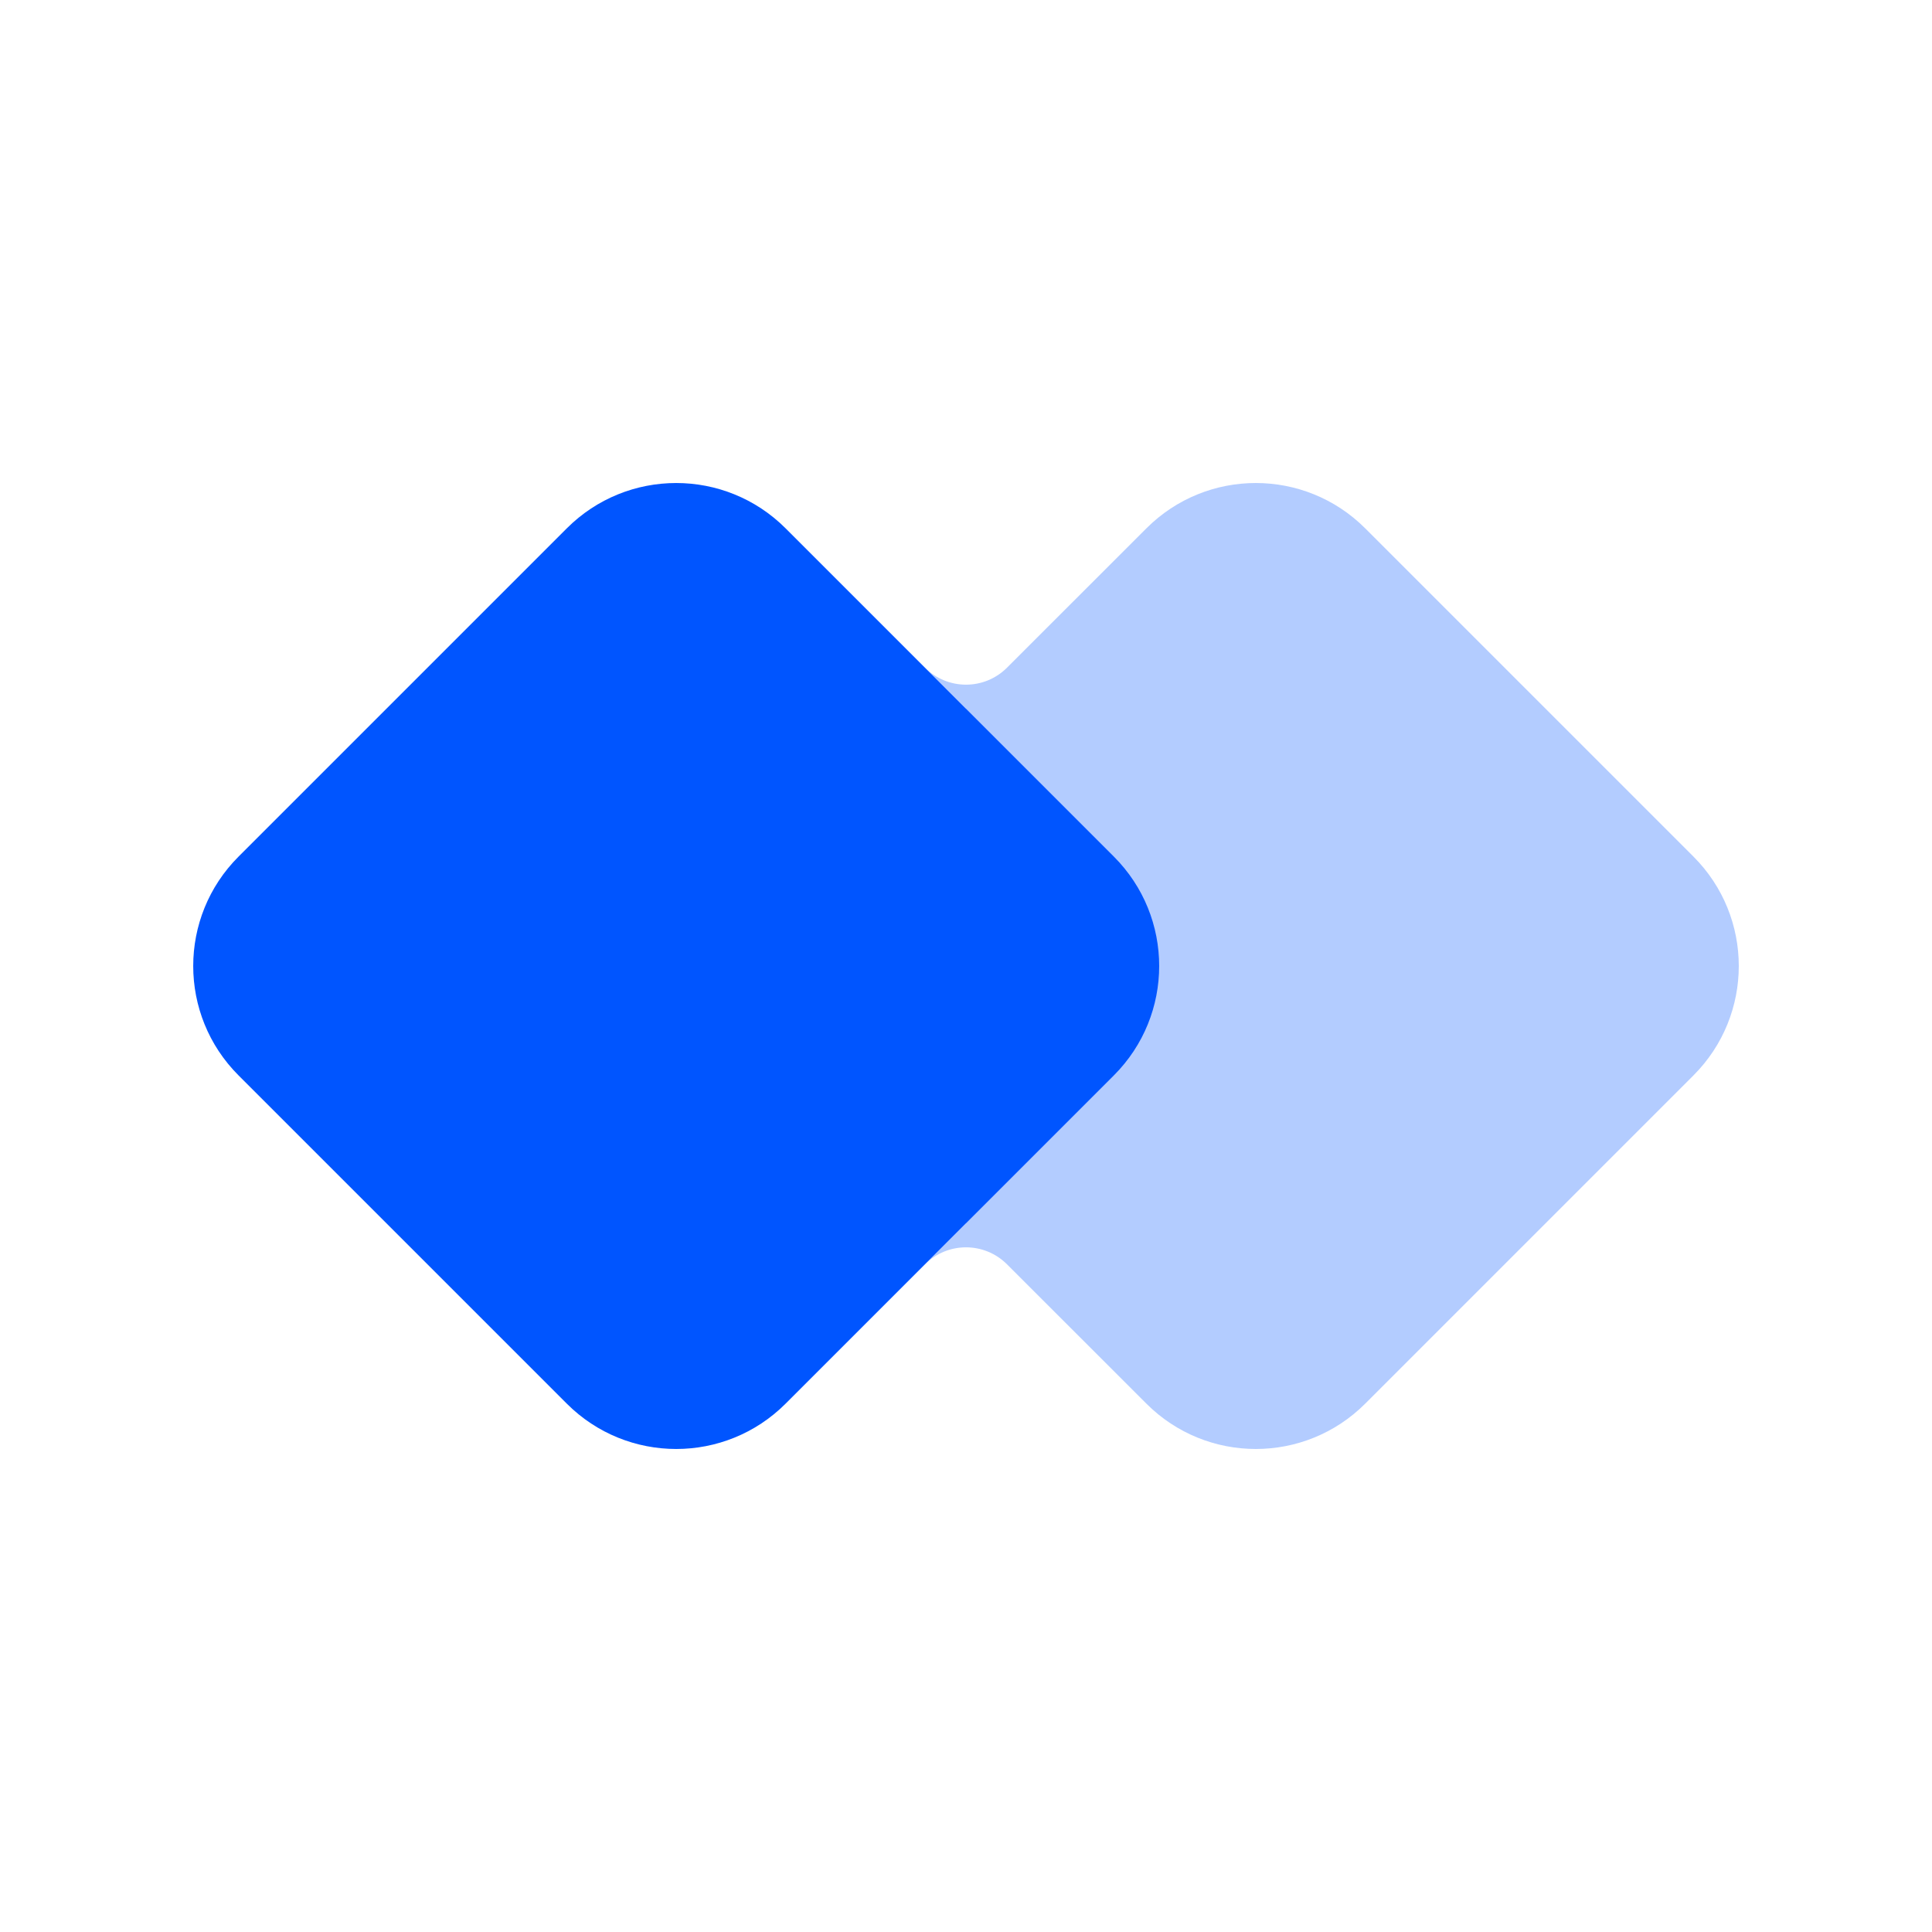 <svg width="32" height="32" viewBox="0 0 32 32" fill="none" xmlns="http://www.w3.org/2000/svg">
<path d="M18.988 8.751C19.989 7.75 21.611 7.75 22.612 8.751L28.049 14.188C29.05 15.189 29.05 16.811 28.049 17.812L22.612 23.249C21.611 24.25 19.989 24.25 18.988 23.249L16.679 20.941C16.304 20.566 15.696 20.566 15.321 20.941L16 20.262L13.551 17.812C12.55 16.811 12.55 15.189 13.551 14.188L16 11.738L15.321 11.059C15.696 11.434 16.304 11.434 16.679 11.059L18.988 8.751Z" fill="#0055FF" fill-opacity="0.3"/>
<path d="M9.388 8.751C10.389 7.75 12.011 7.75 13.012 8.751L18.449 14.188C19.45 15.189 19.45 16.811 18.449 17.812L13.012 23.249C12.011 24.25 10.389 24.25 9.388 23.249L3.951 17.812C2.95 16.811 2.95 15.189 3.951 14.188L9.388 8.751Z" fill="#0055FF"/>
</svg>
